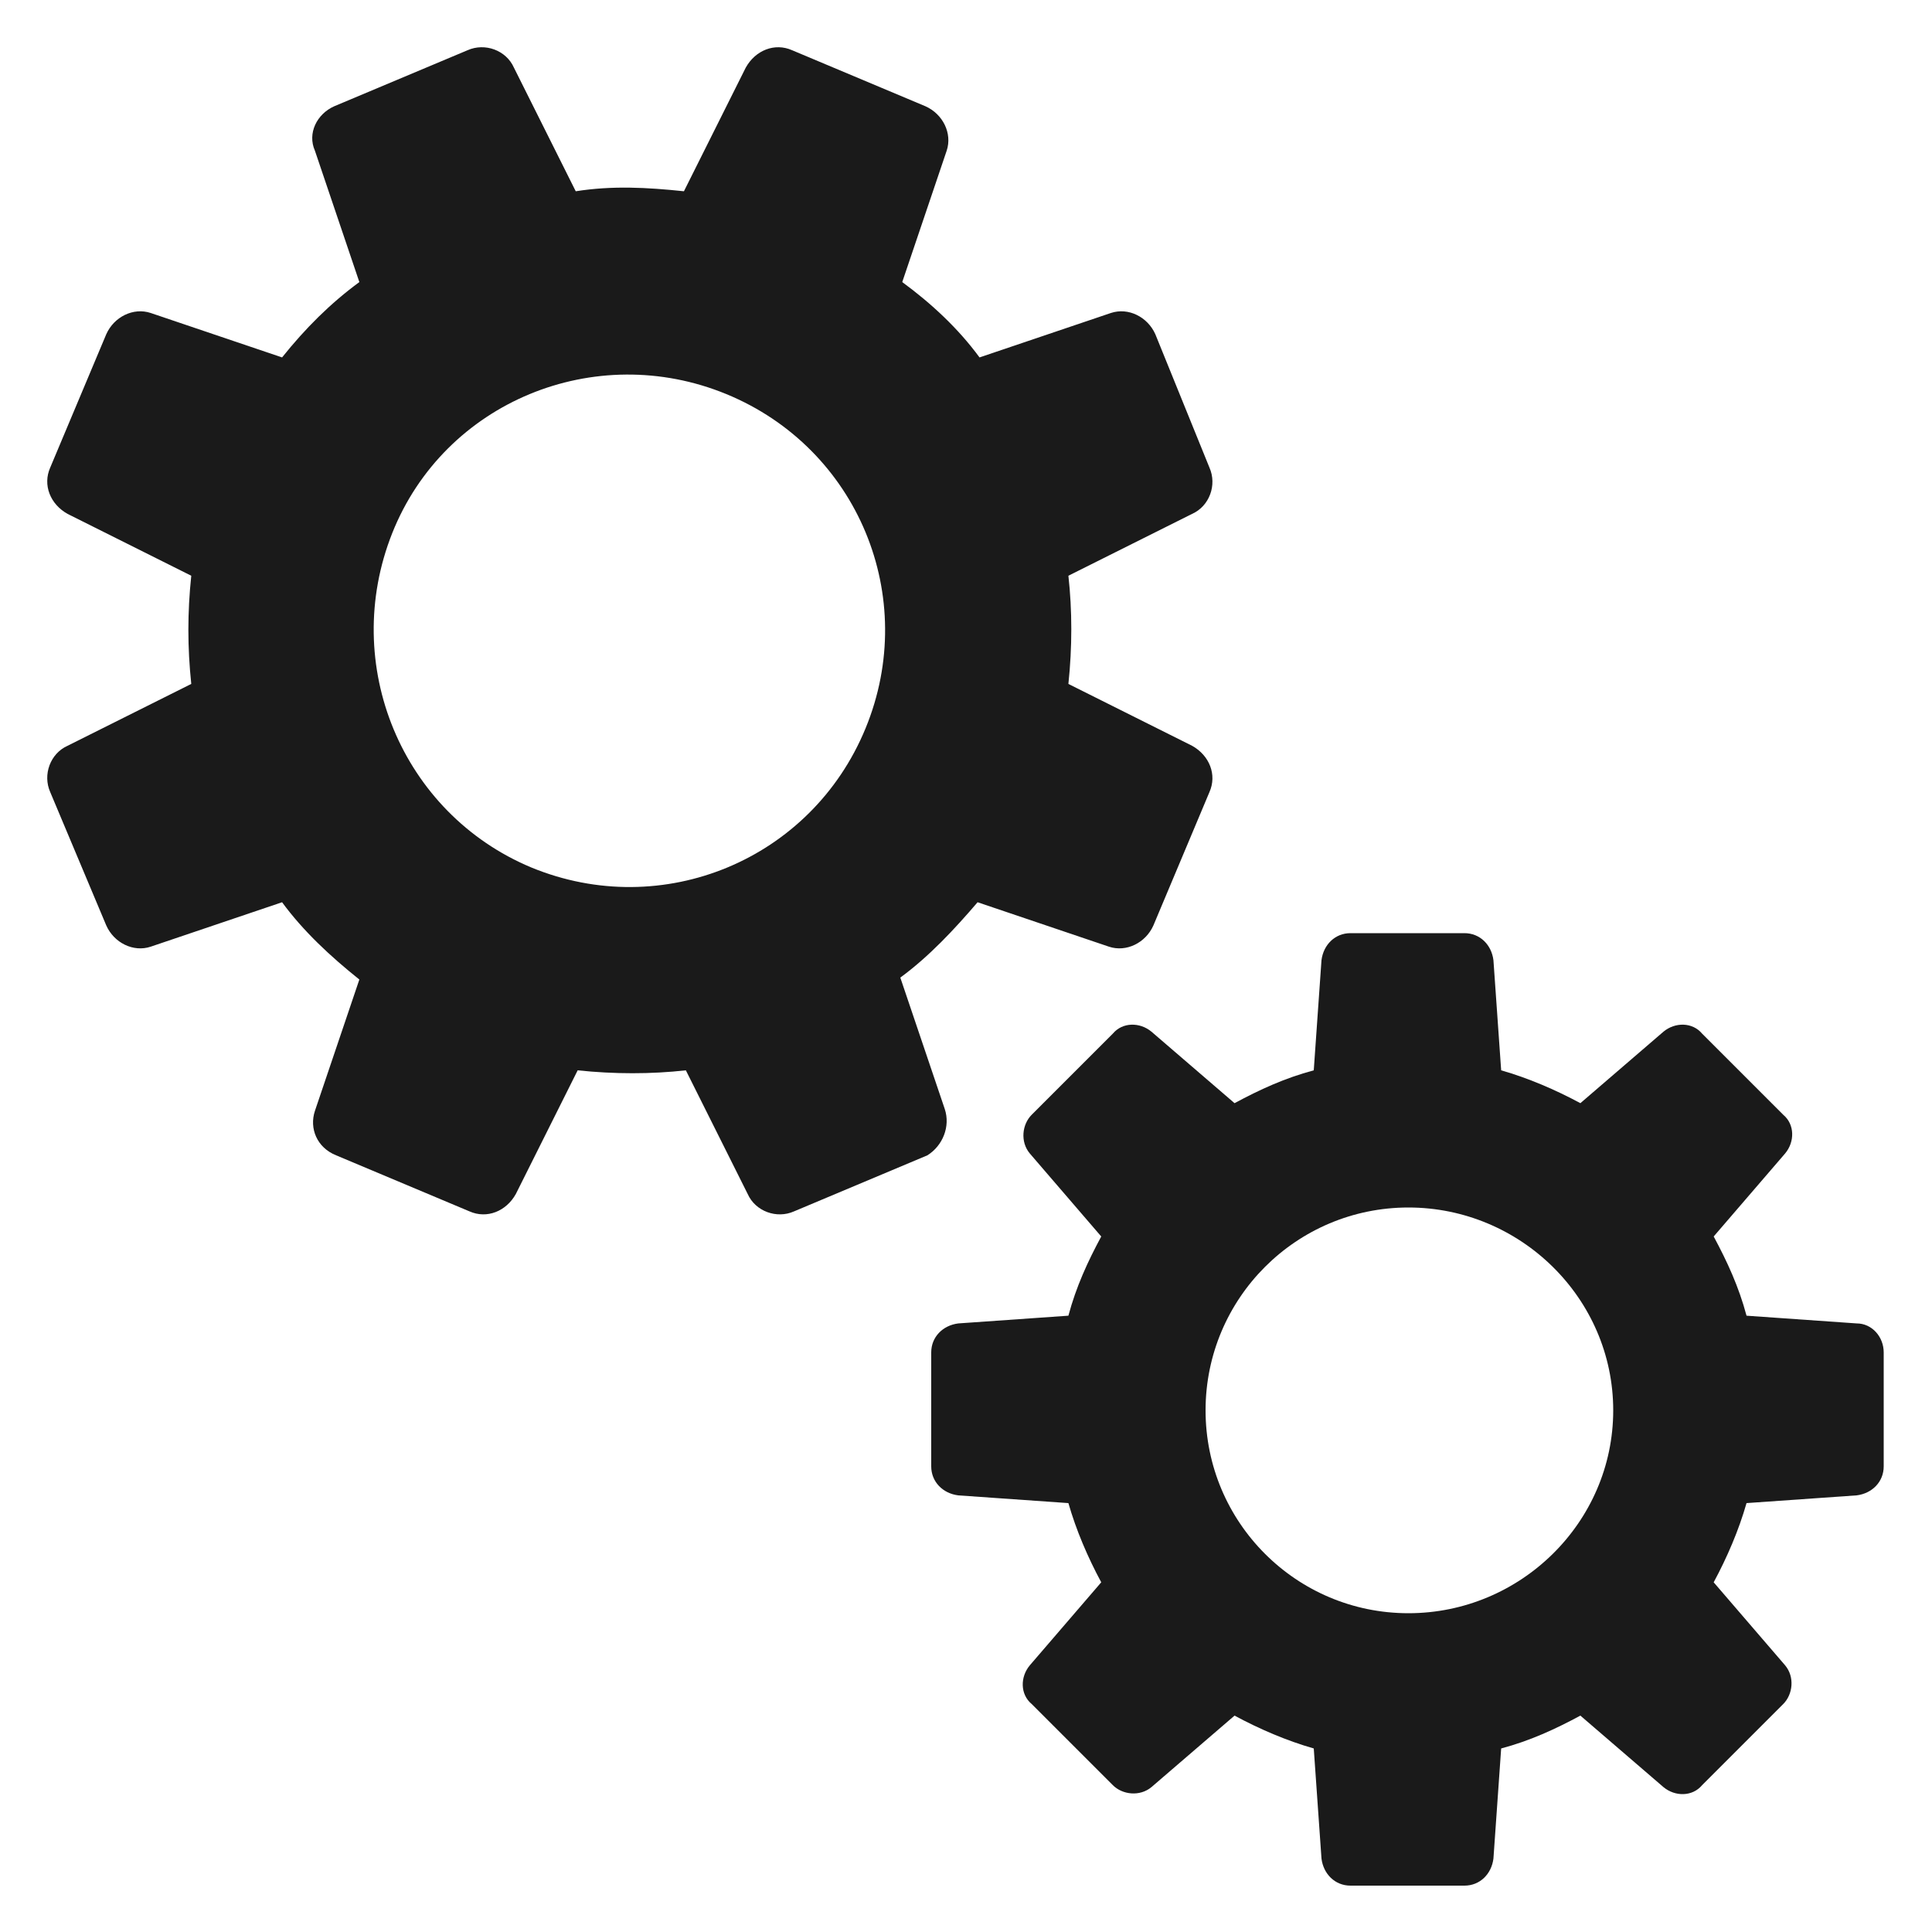 <svg height='100px' width='100px'  fill="#1a1a1a" xmlns:x="http://ns.adobe.com/Extensibility/1.0/" xmlns:i="http://ns.adobe.com/AdobeIllustrator/10.0/" xmlns:graph="http://ns.adobe.com/Graphs/1.0/" xmlns="http://www.w3.org/2000/svg" xmlns:xlink="http://www.w3.org/1999/xlink" version="1.1" x="0px" y="0px" viewBox="-949 951 100 100" style="enable-background:new -949 951 100 100;" xml:space="preserve"><g><g i:extraneous="self"><g><path d="M-900.1,1008.4l-2.3-6.8c1.5-1.1,2.8-2.5,4-3.9l6.8,2.3c0.9,0.3,1.9-0.2,2.3-1.1l2.9-6.9c0.4-0.9,0-1.9-0.9-2.4l-6.4-3.2     c0.2-1.9,0.2-3.8,0-5.6l6.4-3.2c0.9-0.4,1.3-1.5,0.9-2.4l-2.8-6.9c-0.4-0.9-1.4-1.4-2.3-1.1l-6.8,2.3c-1.1-1.5-2.5-2.8-4-3.9     l2.3-6.8c0.3-0.9-0.2-1.9-1.1-2.3l-6.9-2.9c-0.9-0.4-1.9,0-2.4,0.9l-3.2,6.4c-1.9-0.2-3.7-0.3-5.6,0l-3.2-6.4     c-0.4-0.9-1.5-1.3-2.4-0.9l-6.9,2.9c-0.9,0.4-1.4,1.4-1,2.3l2.3,6.8c-1.5,1.1-2.8,2.4-4,3.9l-6.8-2.3c-0.9-0.3-1.9,0.2-2.3,1.1     l-2.9,6.9c-0.4,0.9,0,1.9,0.9,2.4l6.4,3.2c-0.2,1.9-0.2,3.7,0,5.6l-6.4,3.2c-0.9,0.4-1.3,1.5-0.9,2.4l2.9,6.9     c0.4,0.9,1.4,1.4,2.3,1.1l6.8-2.3c1.1,1.5,2.5,2.8,4,4l-2.3,6.8c-0.3,0.9,0.1,1.9,1.1,2.3l6.9,2.9c0.9,0.4,1.9,0,2.4-0.9l3.2-6.4     c1.9,0.2,3.8,0.2,5.6,0l3.2,6.4c0.4,0.9,1.5,1.3,2.4,0.9l6.9-2.9C-900.2,1010.3-899.8,1009.3-900.1,1008.4z M-904.2,988.7     c-2.8,6.8-10.5,10-17.3,7.2c-6.7-2.8-9.9-10.5-7.2-17.3s10.5-10,17.3-7.2C-904.6,974.2-901.4,981.9-904.2,988.7z"></path><path d="M-852.9,1019.5l-5.7-0.4c-0.4-1.5-1-2.8-1.7-4.1l3.7-4.3c0.5-0.6,0.5-1.5-0.1-2l-4.2-4.2c-0.5-0.6-1.4-0.6-2-0.1     l-4.3,3.7c-1.3-0.7-2.7-1.3-4.1-1.7l-0.4-5.7c-0.1-0.8-0.7-1.4-1.5-1.4h-5.9c-0.8,0-1.4,0.6-1.5,1.4l-0.4,5.7     c-1.5,0.4-2.8,1-4.1,1.7l-4.3-3.7c-0.6-0.5-1.5-0.5-2,0.1l-4.2,4.2c-0.5,0.5-0.6,1.4-0.1,2l3.7,4.3c-0.7,1.3-1.3,2.6-1.7,4.1     l-5.7,0.4c-0.8,0.1-1.4,0.7-1.4,1.5v5.9c0,0.8,0.6,1.4,1.4,1.5l5.7,0.4c0.4,1.4,1,2.8,1.7,4.1l-3.7,4.3c-0.5,0.6-0.5,1.5,0.1,2     l4.2,4.2c0.5,0.5,1.4,0.6,2,0.1l4.3-3.7c1.3,0.7,2.7,1.3,4.1,1.7l0.4,5.7c0.1,0.8,0.7,1.4,1.5,1.4h5.9c0.8,0,1.4-0.6,1.5-1.4     l0.4-5.7c1.5-0.4,2.8-1,4.1-1.7l4.3,3.7c0.6,0.5,1.5,0.5,2-0.1l4.2-4.2c0.5-0.5,0.6-1.4,0.1-2l-3.7-4.3c0.7-1.3,1.3-2.7,1.7-4.1     l5.7-0.4c0.8-0.1,1.4-0.7,1.4-1.5v-5.9C-851.5,1020.2-852.1,1019.5-852.9,1019.5z M-876.1,1034.5c-5.8,0-10.5-4.7-10.5-10.5     c0-5.8,4.7-10.5,10.5-10.5c5.8,0,10.6,4.7,10.6,10.5C-865.5,1029.8-870.3,1034.5-876.1,1034.5z"></path></g></g></g></svg>